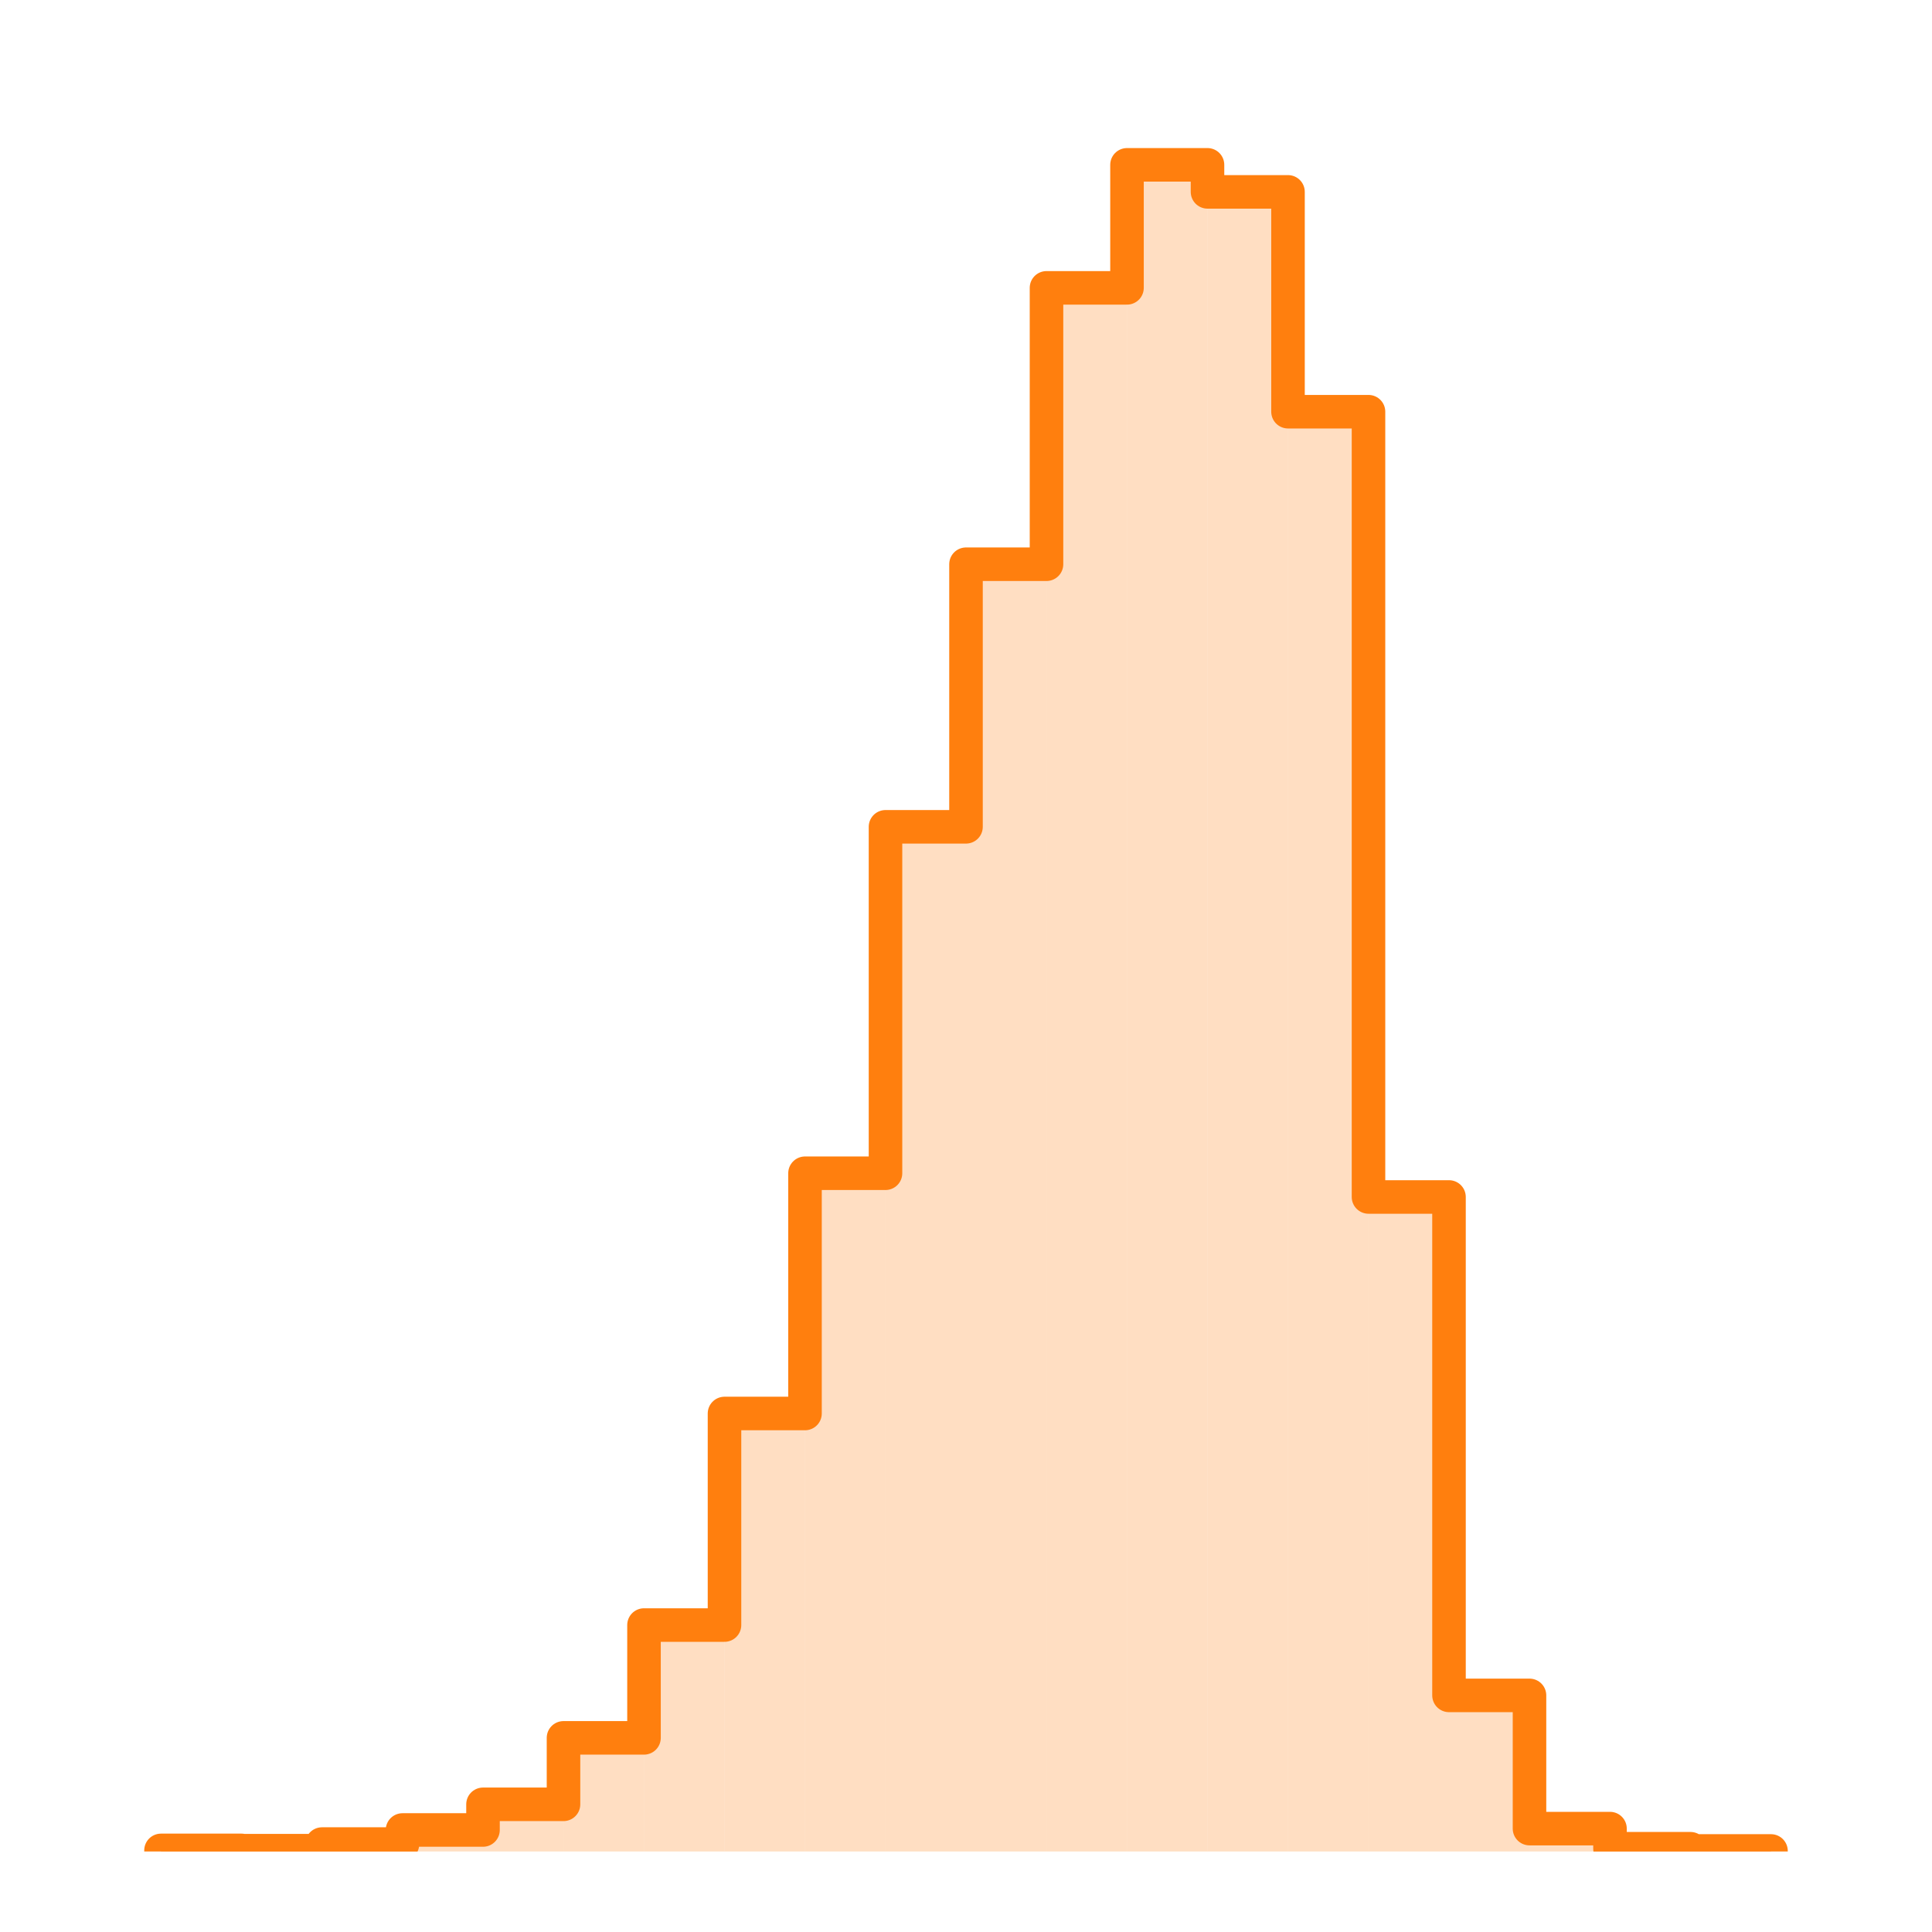 <?xml version="1.0" encoding="utf-8" standalone="no"?>
<!DOCTYPE svg PUBLIC "-//W3C//DTD SVG 1.1//EN"
  "http://www.w3.org/Graphics/SVG/1.1/DTD/svg11.dtd">
<svg xmlns:xlink="http://www.w3.org/1999/xlink" width="172.8pt" height="172.8pt" viewBox="0 0 172.8 172.8" xmlns="http://www.w3.org/2000/svg" version="1.1">
 <defs>
  <style type="text/css">*{stroke-linejoin: round; stroke-linecap: butt}</style>
 </defs>
 <g id="figure_1">
  <g id="patch_1">
   <path d="M 0 172.8 
L 172.8 172.8 
L 172.8 0 
L 0 0 
z
" style="fill: #ffffff"/>
  </g>
  <g id="axes_1">
   <g id="patch_2">
    <path d="M 14.4 165.6 
L 21.6 165.6 
L 21.6 165.501 
L 14.4 165.501 
z
" clip-path="url(#p35512969e0)" style="fill: #ff7f0e; opacity: 0.25"/>
   </g>
   <g id="patch_3">
    <path d="M 21.6 165.6 
L 28.8 165.6 
L 28.8 165.526 
L 21.6 165.526 
z
" clip-path="url(#p35512969e0)" style="fill: #ff7f0e; opacity: 0.25"/>
   </g>
   <g id="patch_4">
    <path d="M 28.8 165.6 
L 36 165.6 
L 36 164.934 
L 28.8 164.934 
z
" clip-path="url(#p35512969e0)" style="fill: #ff7f0e; opacity: 0.25"/>
   </g>
   <g id="patch_5">
    <path d="M 36 165.6 
L 43.2 165.6 
L 43.2 163.676 
L 36 163.676 
z
" clip-path="url(#p35512969e0)" style="fill: #ff7f0e; opacity: 0.25"/>
   </g>
   <g id="patch_6">
    <path d="M 43.2 165.6 
L 50.4 165.6 
L 50.4 161.381 
L 43.2 161.381 
z
" clip-path="url(#p35512969e0)" style="fill: #ff7f0e; opacity: 0.25"/>
   </g>
   <g id="patch_7">
    <path d="M 50.4 165.6 
L 57.6 165.6 
L 57.6 155.436 
L 50.4 155.436 
z
" clip-path="url(#p35512969e0)" style="fill: #ff7f0e; opacity: 0.25"/>
   </g>
   <g id="patch_8">
    <path d="M 57.6 165.6 
L 64.8 165.6 
L 64.8 145.346 
L 57.6 145.346 
z
" clip-path="url(#p35512969e0)" style="fill: #ff7f0e; opacity: 0.25"/>
   </g>
   <g id="patch_9">
    <path d="M 64.8 165.6 
L 72 165.6 
L 72 126.424 
L 64.8 126.424 
z
" clip-path="url(#p35512969e0)" style="fill: #ff7f0e; opacity: 0.25"/>
   </g>
   <g id="patch_10">
    <path d="M 72 165.6 
L 79.2 165.6 
L 79.2 104.936 
L 72 104.936 
z
" clip-path="url(#p35512969e0)" style="fill: #ff7f0e; opacity: 0.25"/>
   </g>
   <g id="patch_11">
    <path d="M 79.2 165.6 
L 86.4 165.6 
L 86.4 73.951 
L 79.2 73.951 
z
" clip-path="url(#p35512969e0)" style="fill: #ff7f0e; opacity: 0.25"/>
   </g>
   <g id="patch_12">
    <path d="M 86.4 165.6 
L 93.6 165.6 
L 93.6 50.465 
L 86.4 50.465 
z
" clip-path="url(#p35512969e0)" style="fill: #ff7f0e; opacity: 0.25"/>
   </g>
   <g id="patch_13">
    <path d="M 93.6 165.6 
L 100.8 165.6 
L 100.8 25.746 
L 93.6 25.746 
z
" clip-path="url(#p35512969e0)" style="fill: #ff7f0e; opacity: 0.25"/>
   </g>
   <g id="patch_14">
    <path d="M 100.8 165.6 
L 108 165.6 
L 108 14.743 
L 100.8 14.743 
z
" clip-path="url(#p35512969e0)" style="fill: #ff7f0e; opacity: 0.25"/>
   </g>
   <g id="patch_15">
    <path d="M 108 165.6 
L 115.2 165.6 
L 115.2 17.161 
L 108 17.161 
z
" clip-path="url(#p35512969e0)" style="fill: #ff7f0e; opacity: 0.25"/>
   </g>
   <g id="patch_16">
    <path d="M 115.2 165.6 
L 122.4 165.6 
L 122.4 36.823 
L 115.2 36.823 
z
" clip-path="url(#p35512969e0)" style="fill: #ff7f0e; opacity: 0.25"/>
   </g>
   <g id="patch_17">
    <path d="M 122.4 165.6 
L 129.6 165.6 
L 129.6 107.058 
L 122.4 107.058 
z
" clip-path="url(#p35512969e0)" style="fill: #ff7f0e; opacity: 0.25"/>
   </g>
   <g id="patch_18">
    <path d="M 129.6 165.6 
L 136.8 165.6 
L 136.8 151.637 
L 129.6 151.637 
z
" clip-path="url(#p35512969e0)" style="fill: #ff7f0e; opacity: 0.25"/>
   </g>
   <g id="patch_19">
    <path d="M 136.8 165.6 
L 144 165.6 
L 144 163.552 
L 136.8 163.552 
z
" clip-path="url(#p35512969e0)" style="fill: #ff7f0e; opacity: 0.25"/>
   </g>
   <g id="patch_20">
    <path d="M 144 165.6 
L 151.2 165.6 
L 151.2 165.353 
L 144 165.353 
z
" clip-path="url(#p35512969e0)" style="fill: #ff7f0e; opacity: 0.25"/>
   </g>
   <g id="patch_21">
    <path d="M 151.2 165.6 
L 158.4 165.6 
L 158.4 165.551 
L 151.2 165.551 
z
" clip-path="url(#p35512969e0)" style="fill: #ff7f0e; opacity: 0.25"/>
   </g>
   <g id="patch_22">
    <path d="M 14.4 165.6 
L 14.4 165.501 
L 21.6 165.501 
L 21.6 165.526 
L 28.8 165.526 
L 28.8 164.934 
L 36 164.934 
L 36 163.676 
L 43.2 163.676 
L 43.2 161.381 
L 50.4 161.381 
L 50.4 155.436 
L 57.6 155.436 
L 57.6 145.346 
L 64.8 145.346 
L 64.8 126.424 
L 72 126.424 
L 72 104.936 
L 79.2 104.936 
L 79.2 73.951 
L 86.4 73.951 
L 86.4 50.465 
L 93.6 50.465 
L 93.6 25.746 
L 100.8 25.746 
L 100.8 14.743 
L 108 14.743 
L 108 17.161 
L 115.2 17.161 
L 115.2 36.823 
L 122.4 36.823 
L 122.4 107.058 
L 129.6 107.058 
L 129.6 151.637 
L 136.8 151.637 
L 136.8 163.552 
L 144 163.552 
L 144 165.353 
L 151.2 165.353 
L 151.2 165.551 
L 158.4 165.551 
L 158.4 165.6 
" clip-path="url(#p35512969e0)" style="fill: none; stroke: #ff7f0e; stroke-width: 3; stroke-linejoin: miter"/>
   </g>
  </g>
 </g>
 <defs>
  <clipPath id="p35512969e0">
   <rect x="7.2" y="7.2" width="158.4" height="158.4"/>
  </clipPath>
 </defs>
</svg>
